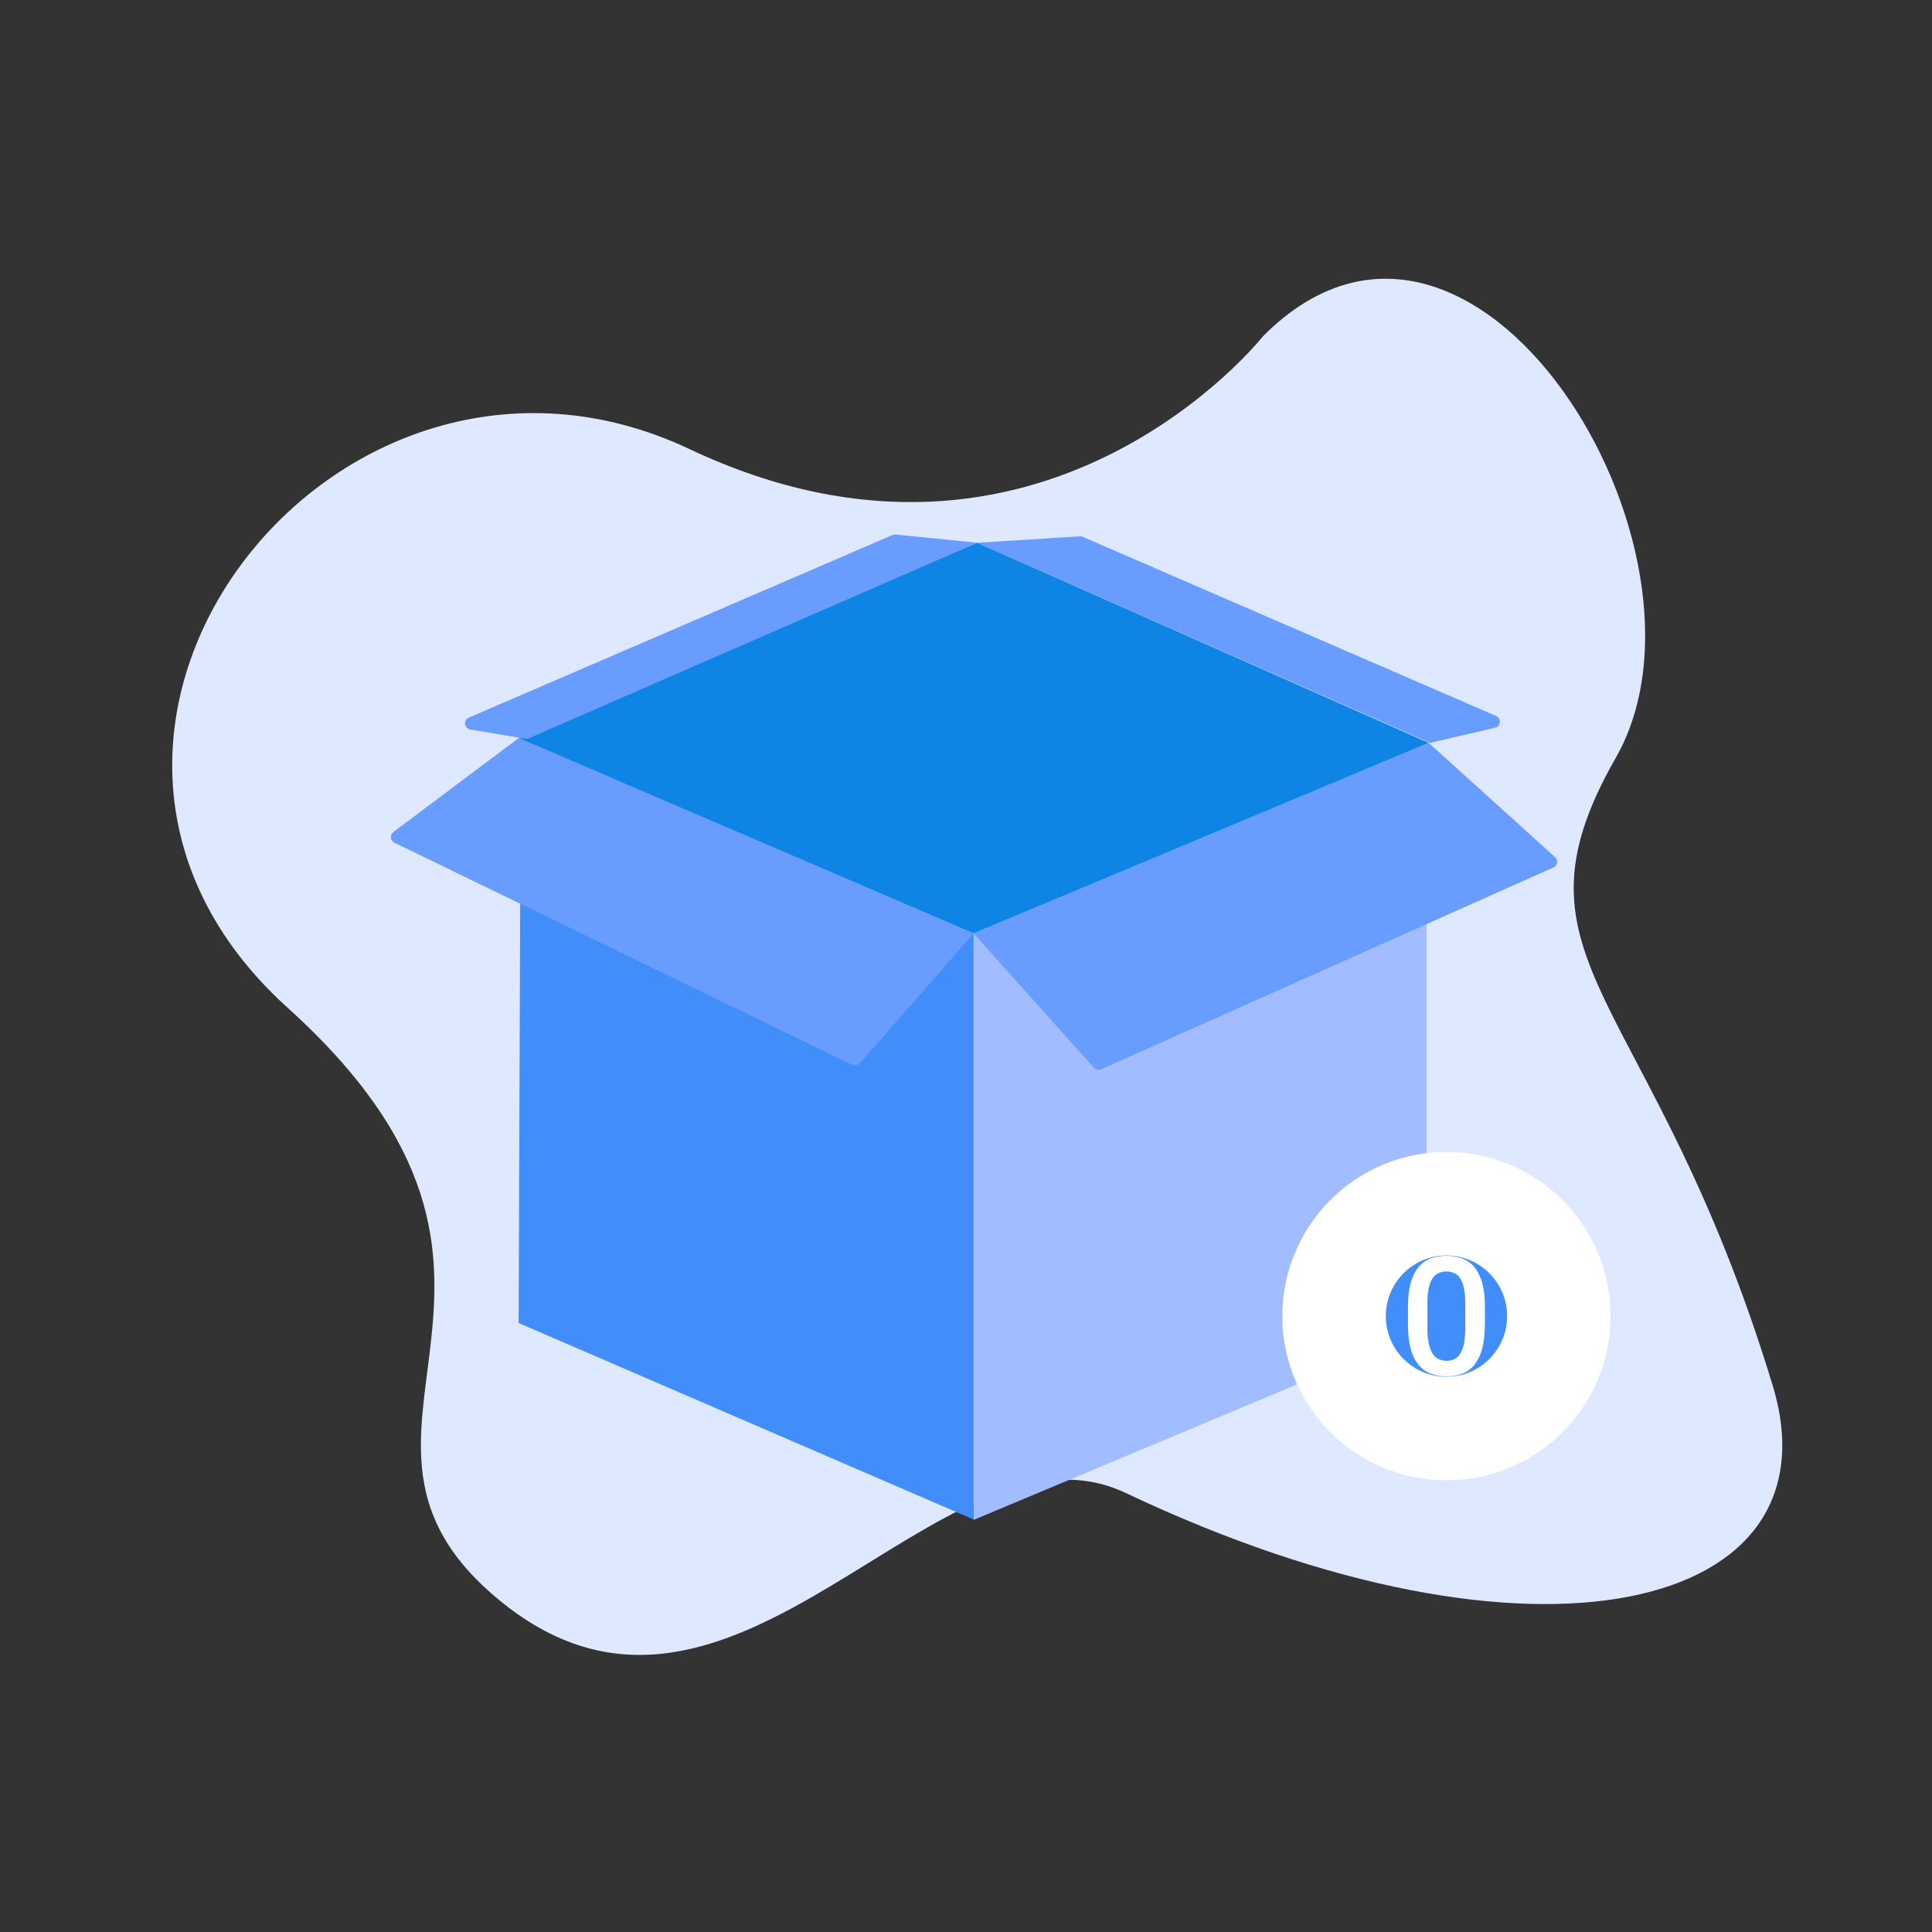 <svg fill="none" height="280" viewBox="0 0 280 280" width="280" xmlns="http://www.w3.org/2000/svg">
    <rect x="0" y="0" width="280" height="280" fill="#333333" stroke="none"/>
    <path
        d="M183.03 48.748C183.03 48.748 151.068 89.234 99.929 65.085C48.79 40.936 -2.349 106.28 41.688 146.054C85.724 185.829 42.631 207.685 72.547 232.061C106.55 259.767 136.152 203.585 163.142 216.37C222.71 244.587 266.84 233.417 256.897 200.745C239.442 143.393 217.123 139.663 234.168 109.831C251.214 80 213.593 17.974 183.03 48.748Z"
        fill="#DEE9FF" />
    <path d="M141.111 135.285V220.223L75.164 191.739L75.478 107.108L141.111 135.285Z" fill="#418DF9" />
    <path d="M141.112 135.336V220.274L206.738 192.773V107.379L141.112 135.336Z" fill="#A2BDFF" />
    <path d="M141.111 135.285L207.058 107.663L141.629 78.66L75.164 106.973L141.111 135.285Z" fill="#0E84E5" />
    <path
        d="M57.154 122.125L123.522 154.339C123.7 154.425 123.902 154.451 124.096 154.412C124.291 154.372 124.467 154.27 124.597 154.121L141.111 135.285L75.164 106.973L57.007 120.587C56.883 120.68 56.785 120.803 56.722 120.945C56.659 121.087 56.634 121.243 56.649 121.397C56.664 121.552 56.718 121.7 56.806 121.827C56.895 121.954 57.015 122.057 57.154 122.125Z"
        fill="#699CFF" />
    <path
        d="M207.058 107.663L225.373 124.222C225.485 124.323 225.57 124.45 225.62 124.592C225.67 124.735 225.684 124.887 225.66 125.036C225.637 125.184 225.576 125.325 225.485 125.444C225.393 125.564 225.273 125.659 225.135 125.72L159.586 154.975C159.411 155.053 159.216 155.073 159.029 155.033C158.841 154.993 158.671 154.895 158.543 154.752L141.111 135.285L207.058 107.663Z"
        fill="#699CFF" />
    <path
        d="M141.628 78.66L207.241 107.663L216.677 105.476C216.863 105.433 217.03 105.333 217.155 105.189C217.28 105.046 217.357 104.866 217.374 104.676C217.391 104.487 217.348 104.297 217.251 104.133C217.154 103.969 217.008 103.84 216.833 103.764L156.92 77.804C156.789 77.747 156.647 77.722 156.504 77.731L141.628 78.66Z"
        fill="#699CFF" />
    <path
        d="M141.629 78.66L76.384 107.108L68.136 105.722C67.945 105.686 67.77 105.59 67.638 105.448C67.506 105.305 67.423 105.124 67.402 104.931C67.381 104.738 67.422 104.543 67.52 104.375C67.619 104.208 67.768 104.076 67.947 104L129.34 77.542C129.476 77.484 129.623 77.46 129.77 77.473L141.629 78.66Z"
        fill="#699CFF" />
    <path
        d="M209.63 207.03C218.626 207.03 225.919 199.737 225.919 190.741C225.919 181.745 218.626 174.452 209.63 174.452C200.634 174.452 193.341 181.745 193.341 190.741C193.341 199.737 200.634 207.03 209.63 207.03Z"
        fill="#418DF9" stroke="white" stroke-miterlimit="10" stroke-width="15" />
    <path
        d="M214.807 185.913C214.538 184.978 214.161 184.218 213.677 183.639C213.209 183.074 212.601 182.64 211.914 182.381C210.432 181.869 208.821 181.869 207.339 182.381C206.653 182.638 206.047 183.072 205.583 183.639C205.091 184.218 204.715 184.978 204.452 185.913C204.19 186.849 204.055 187.992 204.055 189.338V192.083C204.055 193.429 204.19 194.573 204.459 195.515C204.67 196.352 205.058 197.134 205.596 197.809C206.064 198.38 206.671 198.821 207.359 199.088C208.834 199.617 210.446 199.617 211.921 199.088C212.605 198.821 213.209 198.38 213.671 197.809C214.201 197.131 214.584 196.349 214.795 195.515C215.057 194.573 215.192 193.429 215.192 192.083H215.206V189.338C215.205 187.992 215.07 186.849 214.807 185.913ZM212.352 192.493C212.361 193.226 212.302 193.958 212.177 194.68C212.092 195.194 211.916 195.688 211.659 196.14C211.46 196.489 211.166 196.774 210.811 196.961C210.446 197.137 210.045 197.224 209.64 197.217C209.235 197.223 208.835 197.135 208.469 196.961C208.11 196.773 207.809 196.489 207.601 196.14C207.338 195.689 207.156 195.195 207.063 194.68C206.926 193.96 206.862 193.227 206.875 192.493V188.9C206.863 188.17 206.924 187.439 207.057 186.72C207.145 186.216 207.326 185.733 207.589 185.294C207.797 184.958 208.096 184.688 208.45 184.513C208.817 184.354 209.213 184.271 209.614 184.271C210.014 184.271 210.411 184.354 210.778 184.513C211.135 184.684 211.435 184.955 211.639 185.294C211.902 185.733 212.083 186.216 212.171 186.72C212.304 187.439 212.365 188.169 212.353 188.9V192.493H212.352Z"
        fill="white" />
</svg>
